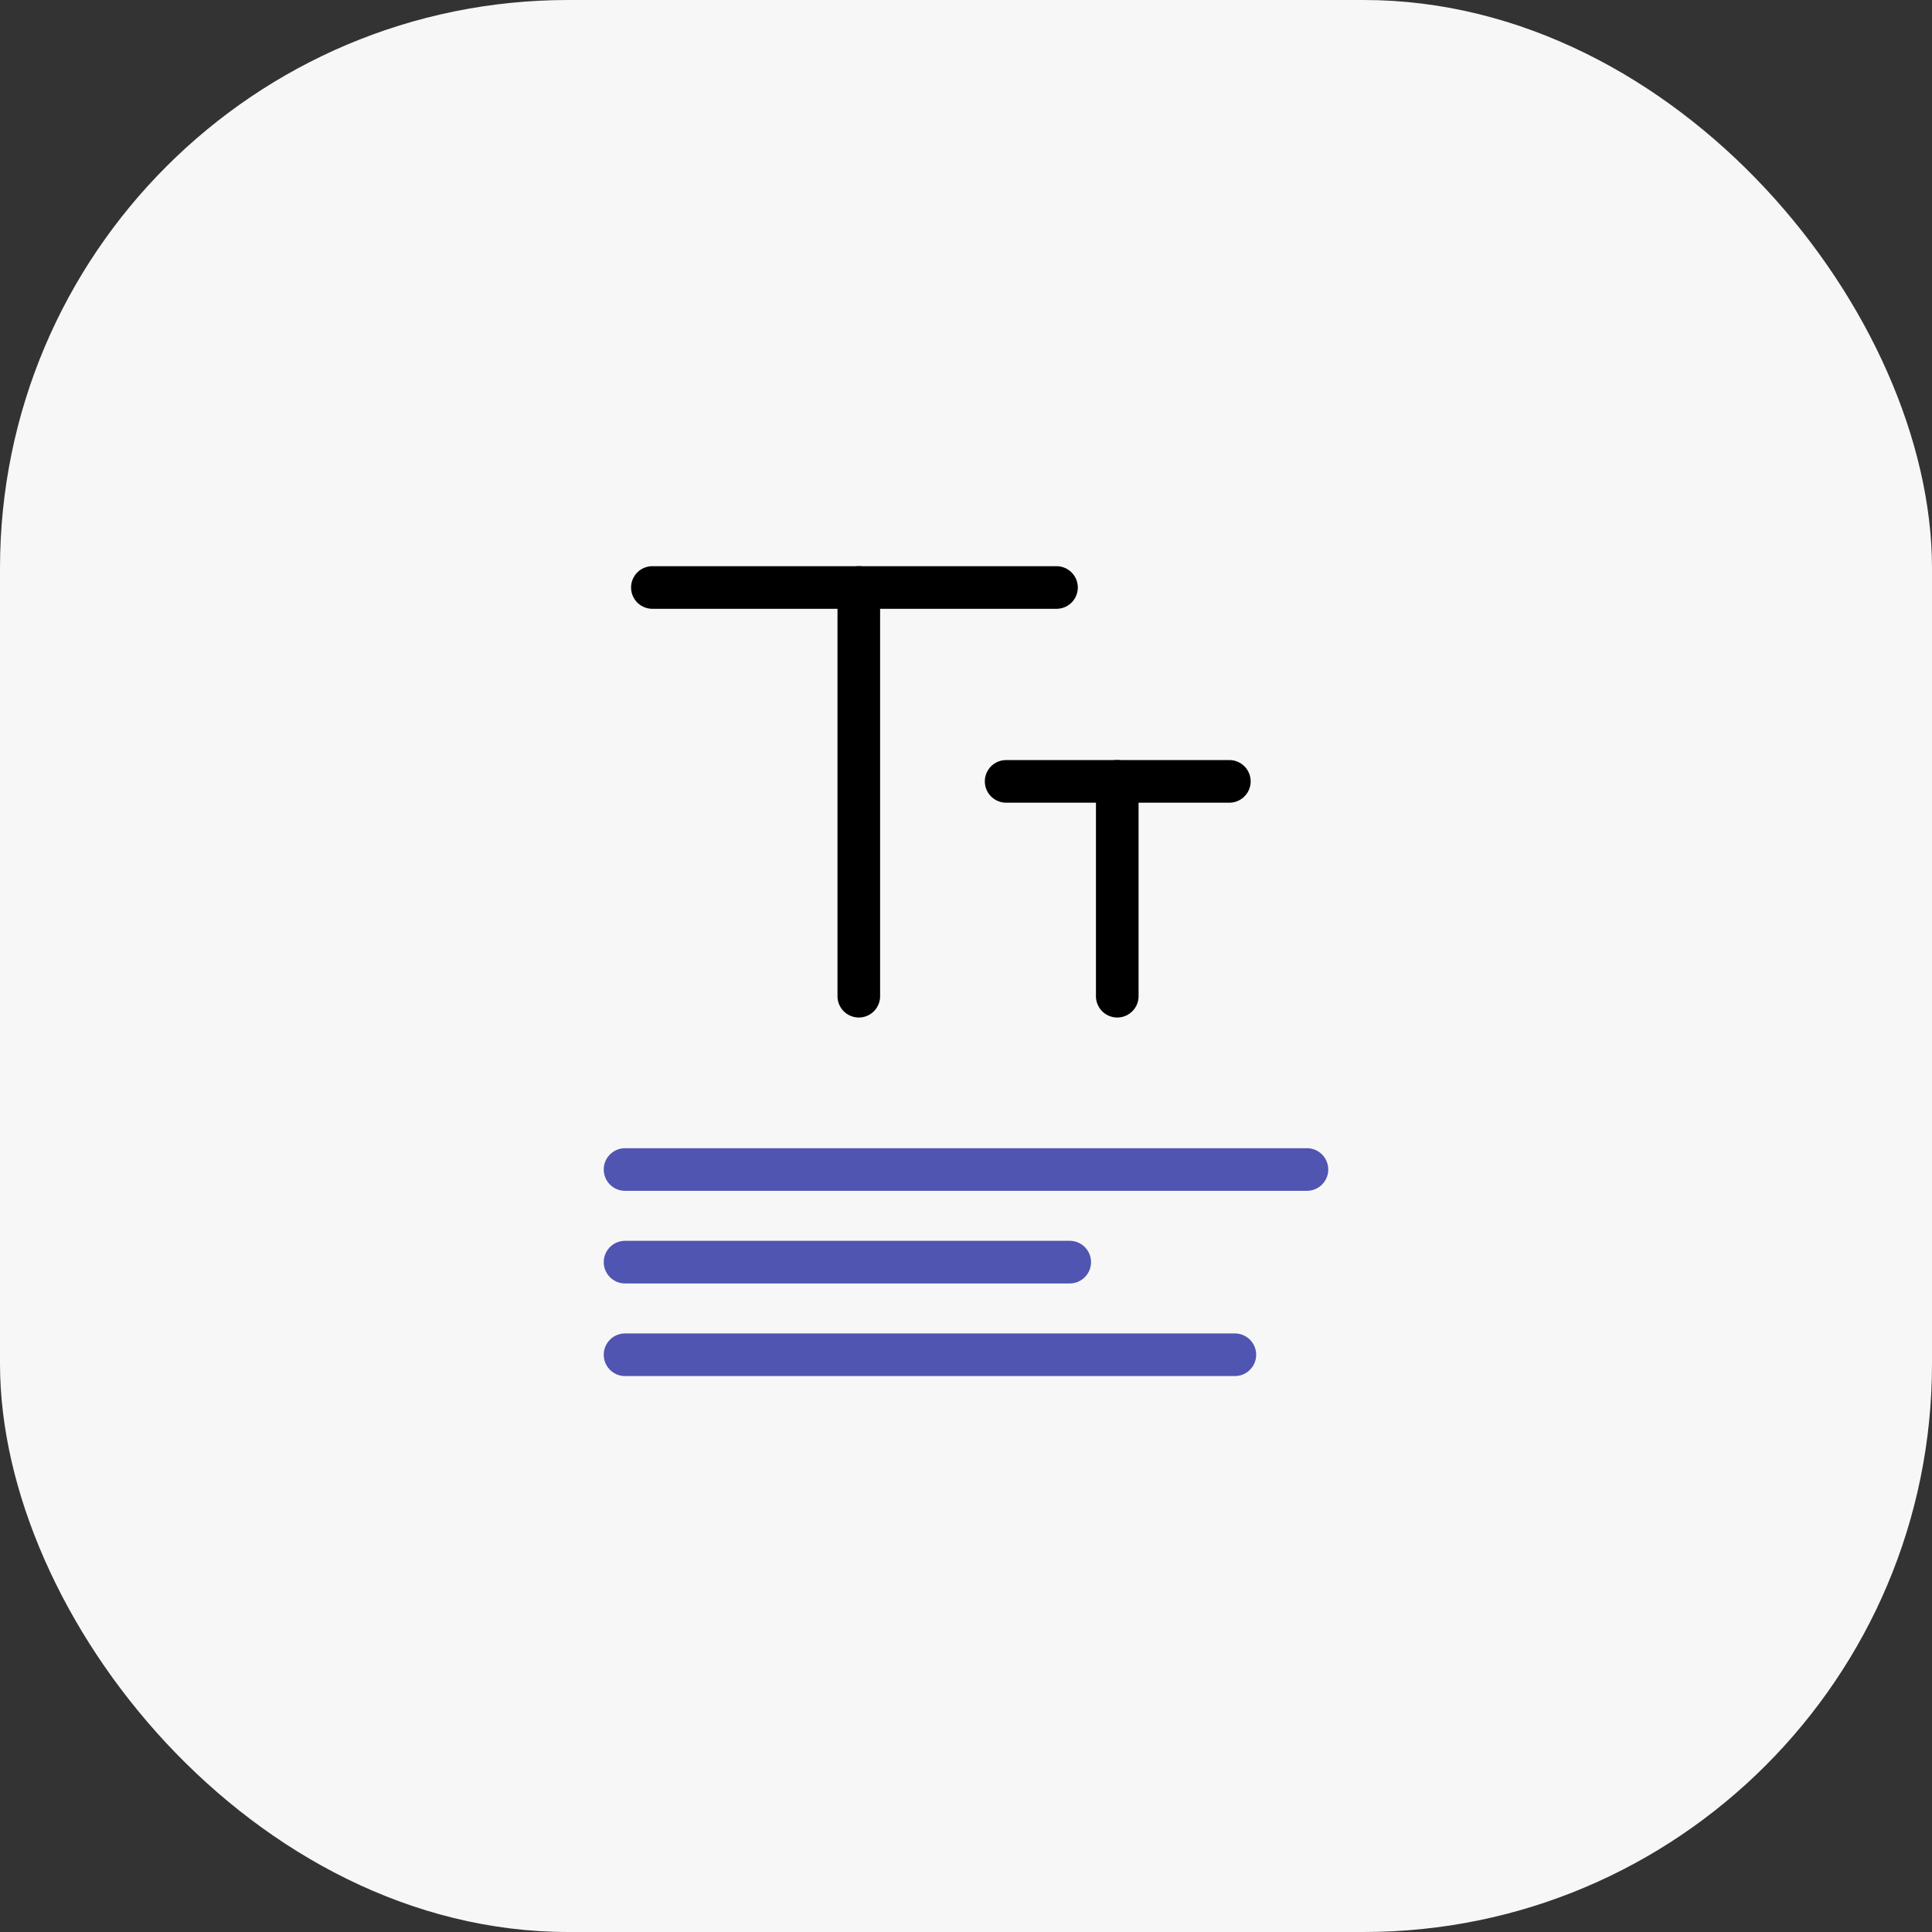 <svg xmlns="http://www.w3.org/2000/svg" width="68" height="68" viewBox="0 0 68 68"><rect x="0" y="0" width="68" height="68" fill="#333333" stroke="none"/><g transform="translate(-1380 -892)"><rect width="68" height="68" rx="20" transform="translate(1380 892)" fill="#f7f7f7"/><g transform="translate(200 -130)"><g transform="translate(2 4.061)"><path d="M1214.223,1039.367H1200a.75.75,0,0,1,0-1.5h14.223a.75.75,0,0,1,0,1.5Z" transform="translate(0.962 0)"/><path d="M1210,1053.752a.75.75,0,0,1-.75-.75v-14.385a.75.75,0,0,1,1.5,0V1053A.75.75,0,0,1,1210,1053.752Z" transform="translate(-1.773)"/><path d="M1207.856,1039.367H1200a.75.75,0,0,1,0-1.5h7.856a.75.75,0,0,1,0,1.5Z" transform="translate(13.413 6.824)"/><path d="M1210,1046.928a.75.75,0,0,1-.75-.75v-7.561a.75.75,0,0,1,1.5,0v7.561A.75.75,0,0,1,1210,1046.928Z" transform="translate(7.324 6.824)"/><path d="M1224,1039.367h-24a.75.75,0,0,1,0-1.5h24a.75.75,0,0,1,0,1.5Z" transform="translate(0 20.485)" fill="#5055b1"/><path d="M1215.651,1039.367H1200a.75.75,0,0,1,0-1.5h15.651a.75.75,0,0,1,0,1.5Z" transform="translate(0 23.745)" fill="#5055b1"/><path d="M1221.463,1039.367H1200a.75.75,0,0,1,0-1.5h21.463a.75.75,0,0,1,0,1.5Z" transform="translate(0 27.005)" fill="#5055b1"/></g><rect width="30" height="30" transform="translate(1199 1041)" fill="none"/></g></g></svg>